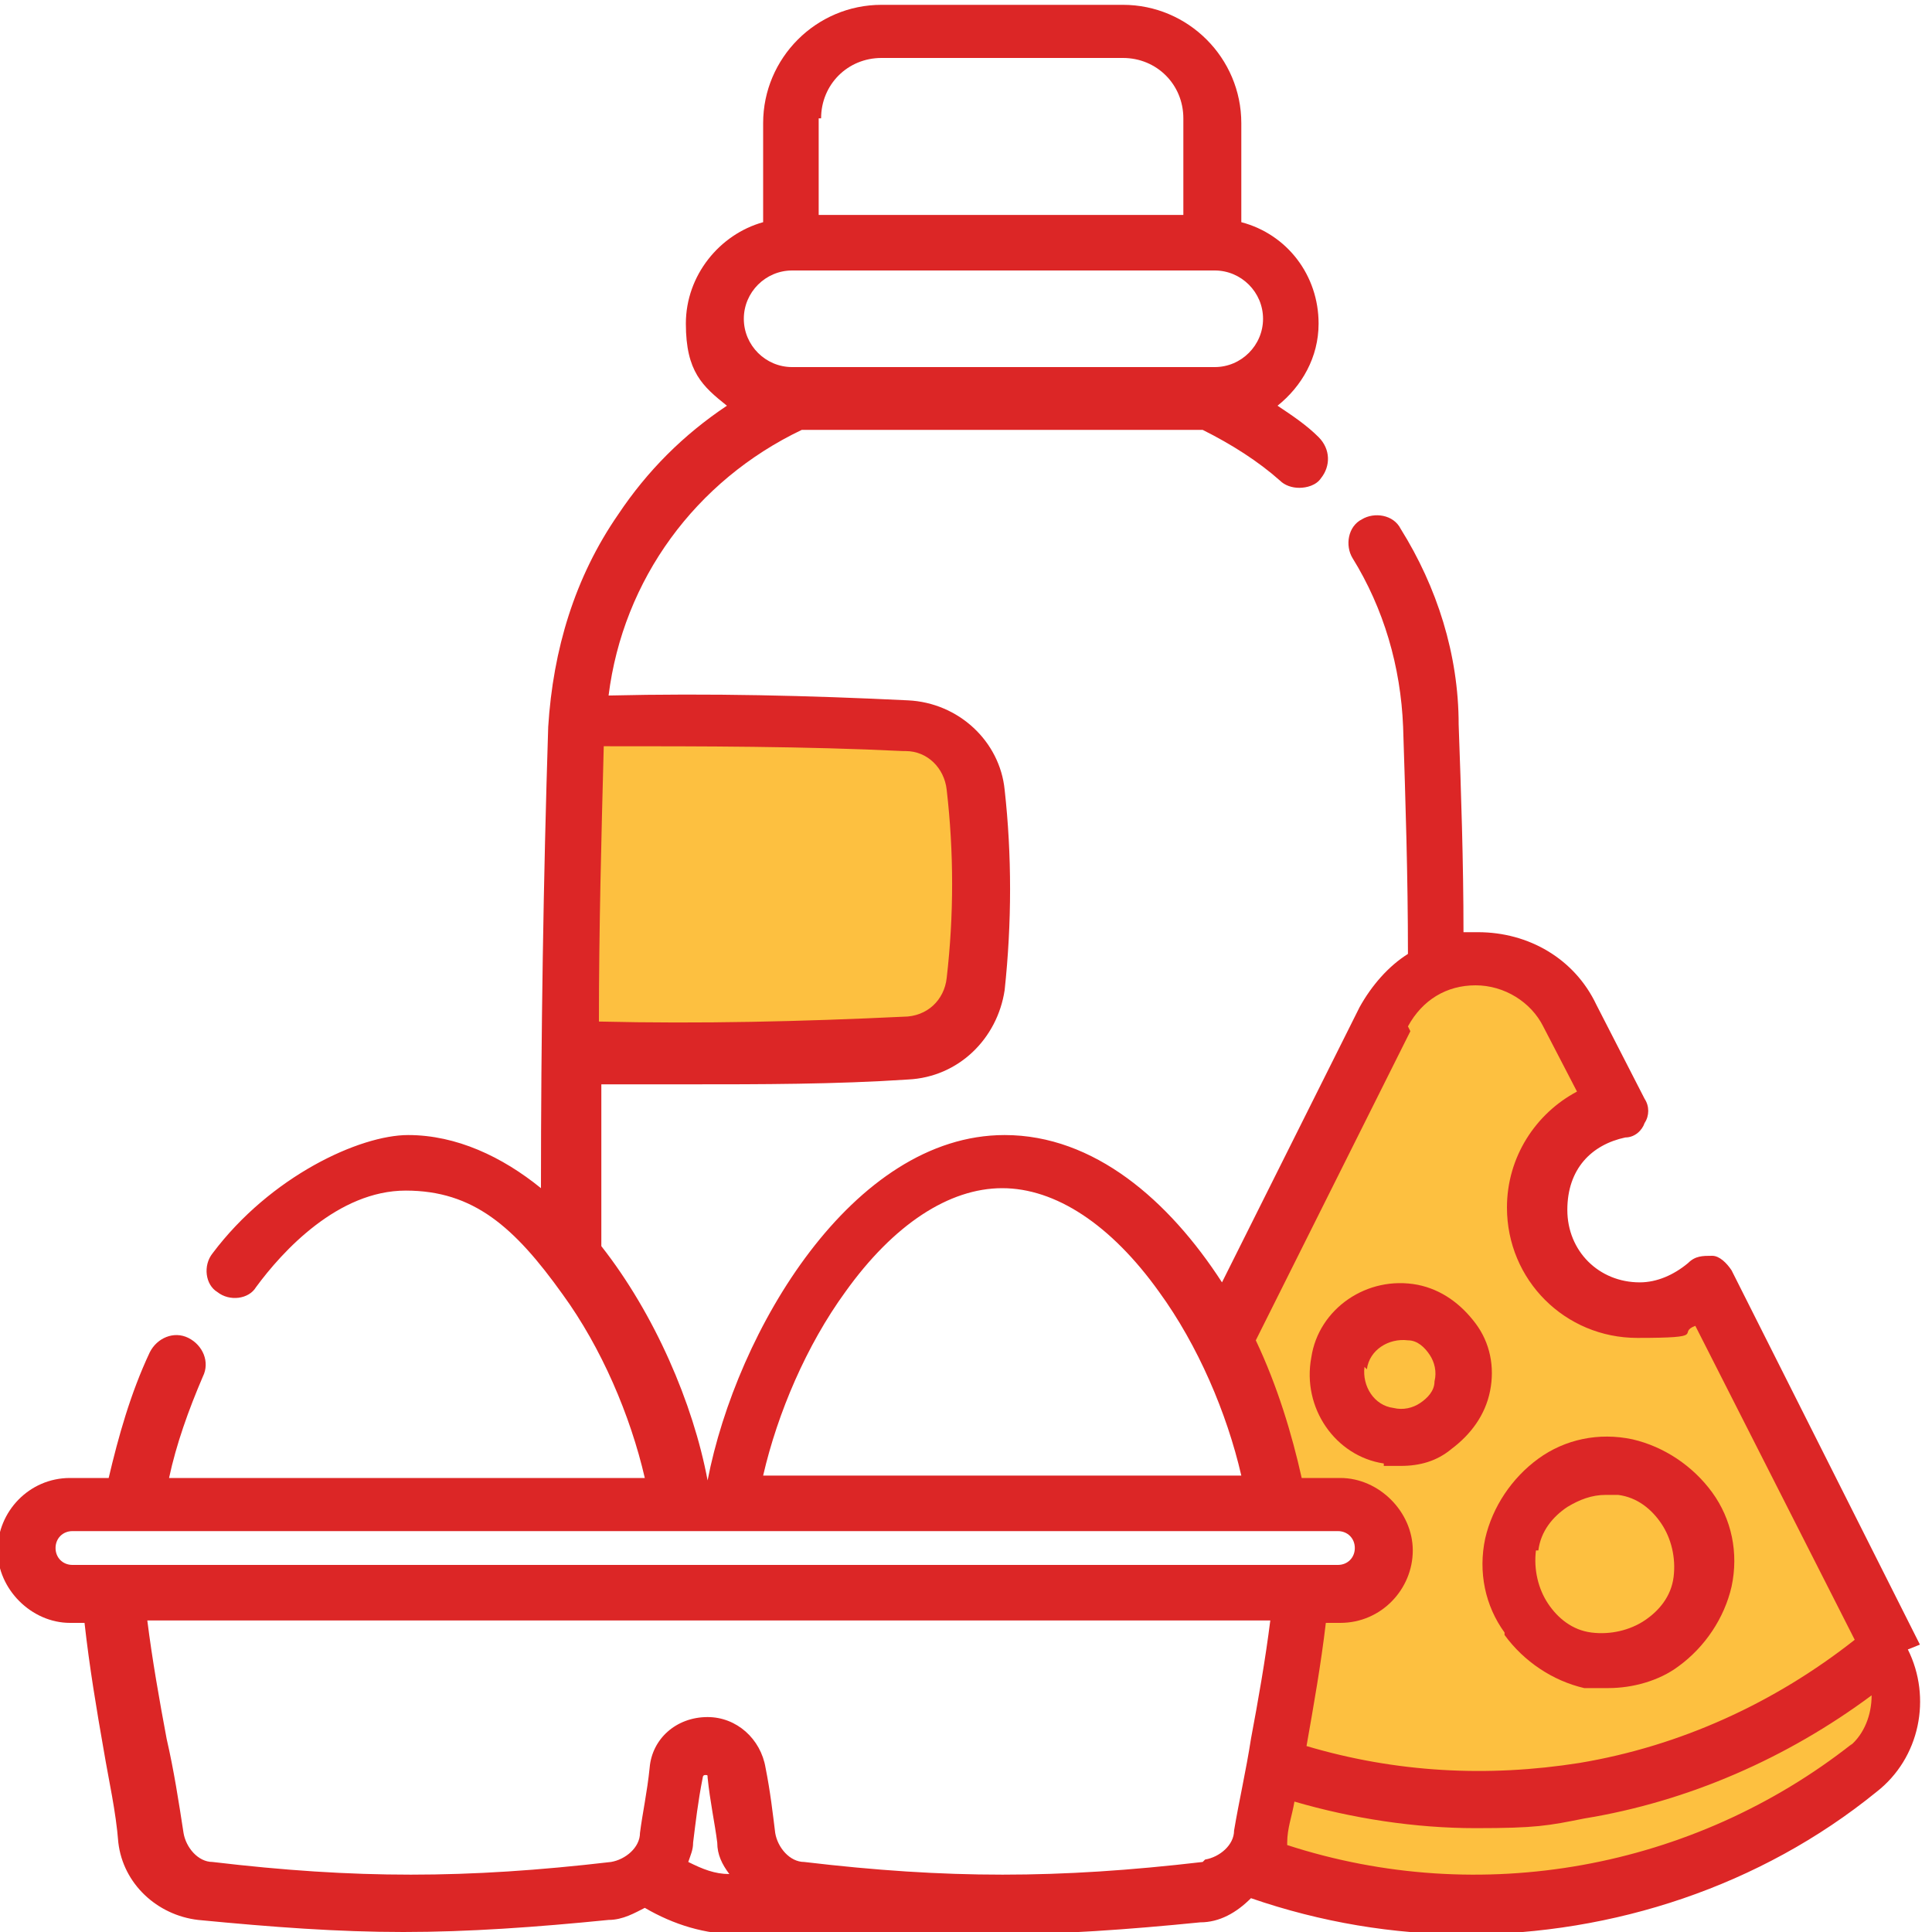 <?xml version="1.0" encoding="UTF-8"?>
<svg id="Layer_1" data-name="Layer 1" xmlns="http://www.w3.org/2000/svg" viewBox="0 0 80 80">
  <defs>
    <style>
      .cls-1 {
        fill: #dc2626;
      }

      .cls-1, .cls-2 {
        stroke-width: 0px;
      }

      .cls-2 {
        fill: #fdc040;
      }
    </style>
  </defs>
  <path class="cls-2" d="M52.5,50.5l-2,4.5,1.5,3v1.5l.5,2c.7.3,2.1,1,2.5,1s1.5.3,2,.5c0,.5,0,1.6-.5,2s-1.2.5-1.5.5c-.3.7-1,2.1-1,2.5s-.5,2-.5,2.5-1,2.2-1.5,3l.5,4.5c1.5.2,4.6.5,5,.5h8c2.7-.8,8-2.6,8-3s2-1.2,3-1.5l2-4-2-4.5-5.5-11-1-.5c-.7.2-2.1.4-2.5,0s-2-.5-2-1-1-.5-1-1-.5-1-.5-1.5v-2c0-.5.5-1,.5-1.5s1-.8,1.5-1v-1.5c-.3-.7-1-2.1-1-2.5s-1.5-1.5-2-1.5-2-.5-2.5-.5-1.8.7-2.5,1l-2,3.5-3.5,6Z"/>
  <path class="cls-2" d="M32.5,30l-8.5-.5-.5,2v4.5l.5,7c.5.2,1.7.6,2.5,1,1,.5,4,0,4.5,0s7-.5,7.5-1,1-1.5,1.5-2,.5-2,.5-2.5v-4c0-1-.5-2.5-.5-3s-1-1.2-1.5-1.5h-6Z"/>
  <g>
    <path class="cls-1" d="M79.5,68.1l-7.8-15.5c-.2-.3-.5-.6-.8-.6-.4,0-.7,0-1,.3-.6.5-1.3.8-2,.8-1.7,0-3-1.3-3-3s1-2.7,2.4-3c.4,0,.7-.3.8-.6.2-.3.2-.7,0-1l-2-3.9c-.9-1.9-2.8-3-4.9-3h0c-.2,0-.4,0-.6,0,0-2.9-.1-5.8-.2-8.6,0-2.9-.9-5.7-2.4-8.1-.3-.6-1.1-.7-1.6-.4-.6.3-.7,1.1-.4,1.6,1.3,2.1,2,4.5,2.1,7,.1,3.1.2,6.2.2,9.4-.8.5-1.5,1.3-2,2.2l-5.7,11.4c-2.2-3.4-5.3-6.1-9-6.1-6.3,0-11.1,8.1-12.3,14.3h0c-.6-3.2-2.2-6.9-4.4-9.7,0-2.2,0-4.5,0-6.7,1.2,0,2.4,0,3.6,0,3,0,6.1,0,9.1-.2,2.1-.1,3.7-1.7,4-3.7.3-2.8.3-5.6,0-8.3-.2-2-1.9-3.6-4-3.7-4.1-.2-8.2-.3-12.4-.2.6-4.8,3.6-8.9,8-11h16.6c1.2.6,2.3,1.3,3.2,2.1.2.2.5.3.8.3s.7-.1.9-.4c.4-.5.4-1.2-.1-1.7-.5-.5-1.1-.9-1.7-1.3,1-.8,1.7-2,1.7-3.4,0-2-1.3-3.7-3.2-4.2v-4.1c0-2.7-2.2-4.9-4.9-4.9h-10c-2.7,0-4.9,2.2-4.9,4.9v4.1c-1.8.5-3.2,2.2-3.2,4.2s.7,2.6,1.7,3.4c-1.8,1.2-3.3,2.7-4.5,4.5-1.8,2.6-2.7,5.6-2.9,8.8-.2,6.3-.3,12.8-.3,19.1-1.6-1.3-3.5-2.2-5.5-2.2s-5.7,1.7-8.1,4.9c-.4.5-.3,1.3.2,1.6.5.4,1.3.3,1.6-.2,1.1-1.5,3.4-4,6.2-4s4.5,1.5,6.5,4.3c1.6,2.2,2.8,5,3.4,7.6H7c.3-1.4.8-2.8,1.4-4.2.3-.6,0-1.3-.6-1.6-.6-.3-1.3,0-1.6.6-.8,1.7-1.3,3.5-1.7,5.2h-1.6c-1.7,0-3,1.4-3,3s1.4,3,3,3h.6c.2,1.8.5,3.6.8,5.3.2,1.2.5,2.5.6,3.8.2,1.7,1.6,3,3.3,3.2,3.1.3,5.8.5,8.5.5s5.5-.2,8.5-.5c.6,0,1.1-.3,1.5-.5,1.2.7,2.5,1.1,3.9,1.1h10.6,0c2.7,0,5.5-.2,8.5-.5.8,0,1.5-.4,2.1-1,2.9,1,5.9,1.5,8.9,1.5,6.1,0,12.2-2,17-5.9,1.8-1.4,2.3-3.9,1.3-5.9ZM34,4.9c0-1.4,1.1-2.5,2.5-2.5h10c1.4,0,2.5,1.1,2.5,2.5v4h-15.1v-4ZM32.8,11.2h17.5c1.1,0,2,.9,2,2s-.9,2-2,2h-17.5c-1.1,0-2-.9-2-2s.9-2,2-2ZM37.5,31.1c.9,0,1.6.7,1.7,1.6.3,2.6.3,5.2,0,7.8-.1.9-.8,1.6-1.8,1.6-4.2.2-8.4.3-12.6.2,0-3.8.1-7.6.2-11.4,4.1,0,8.3,0,12.4.2ZM58.3,42.5c.6-1.1,1.6-1.7,2.8-1.7h0c1.2,0,2.3.7,2.8,1.7l1.4,2.7c-1.7.9-2.9,2.7-2.9,4.8,0,3,2.4,5.4,5.4,5.4s1.6-.2,2.4-.5l6.6,13s0,0,0,0c-3.3,2.6-7.2,4.4-11.4,5.1-3.8.6-7.6.4-11.3-.7.3-1.7.6-3.4.8-5.1h.6c1.7,0,3-1.4,3-3s-1.4-3-3-3h-1.6c-.4-1.8-1-3.8-1.9-5.7l6.4-12.8ZM35,53.5c2-2.8,4.3-4.3,6.5-4.3s4.5,1.5,6.5,4.3c1.6,2.2,2.8,5,3.4,7.6h-19.8c.6-2.6,1.8-5.4,3.4-7.6ZM2.3,64.1c0-.4.3-.7.7-.7h52.4c.4,0,.7.3.7.7s-.3.7-.7.7H3c-.4,0-.7-.3-.7-.7ZM28.5,77.1c.1-.3.2-.5.2-.8.1-.8.2-1.7.4-2.7,0,0,0-.1.1-.1s.1,0,.1.1c.1,1,.3,1.9.4,2.7,0,.5.2.9.5,1.3-.6,0-1.1-.2-1.7-.5ZM49.8,77.1c-6,.7-10.6.7-16.5,0-.6,0-1.1-.6-1.2-1.2-.1-.8-.2-1.7-.4-2.7-.2-1.2-1.2-2.1-2.4-2.1-1.3,0-2.3.9-2.4,2.1-.1,1-.3,1.9-.4,2.7,0,.6-.6,1.1-1.2,1.2-6,.7-10.6.7-16.5,0-.6,0-1.1-.6-1.2-1.2-.2-1.3-.4-2.6-.7-3.9-.3-1.6-.6-3.3-.8-4.9h46.5c-.2,1.6-.5,3.3-.8,4.9-.2,1.3-.5,2.6-.7,3.8,0,.6-.6,1.1-1.2,1.2ZM76.7,72.2c-6.6,5.2-15.4,6.8-23.4,4.2,0,0,0,0,0-.1,0-.6.2-1.1.3-1.7,2.4.7,5,1.1,7.5,1.1s3-.1,4.5-.4c4.3-.7,8.4-2.5,11.9-5.1,0,.8-.3,1.6-.9,2.1Z"/>
    <path class="cls-1" d="M62.3,67.7c.8,1.1,2,1.9,3.3,2.2.3,0,.6,0,1,0,1,0,2.1-.3,2.9-.9,1.1-.8,1.9-2,2.2-3.3.3-1.4,0-2.8-.8-3.9-.8-1.1-2-1.9-3.3-2.2-1.4-.3-2.8,0-3.9.8-1.1.8-1.9,2-2.2,3.3-.3,1.4,0,2.8.8,3.9ZM63.7,64.2c.1-.8.6-1.4,1.2-1.8.5-.3,1-.5,1.6-.5s.4,0,.5,0c.8.1,1.4.6,1.8,1.2.4.6.6,1.4.5,2.2-.1.8-.6,1.4-1.2,1.8-.6.4-1.4.6-2.2.5-.8-.1-1.4-.6-1.8-1.2-.4-.6-.6-1.4-.5-2.2Z"/>
    <path class="cls-1" d="M57.3,60.7c.2,0,.5,0,.7,0,.8,0,1.5-.2,2.1-.7.8-.6,1.4-1.4,1.6-2.4.2-1,0-2-.6-2.8-.6-.8-1.4-1.4-2.4-1.6-2.1-.4-4.1,1-4.4,3-.4,2.1,1,4.1,3,4.4ZM56.6,56.7c.1-.8.9-1.3,1.7-1.2.4,0,.7.3.9.6.2.3.3.7.2,1.1,0,.4-.3.7-.6.9-.3.2-.7.3-1.1.2-.8-.1-1.3-.9-1.2-1.7Z"/>
  </g>
</svg>